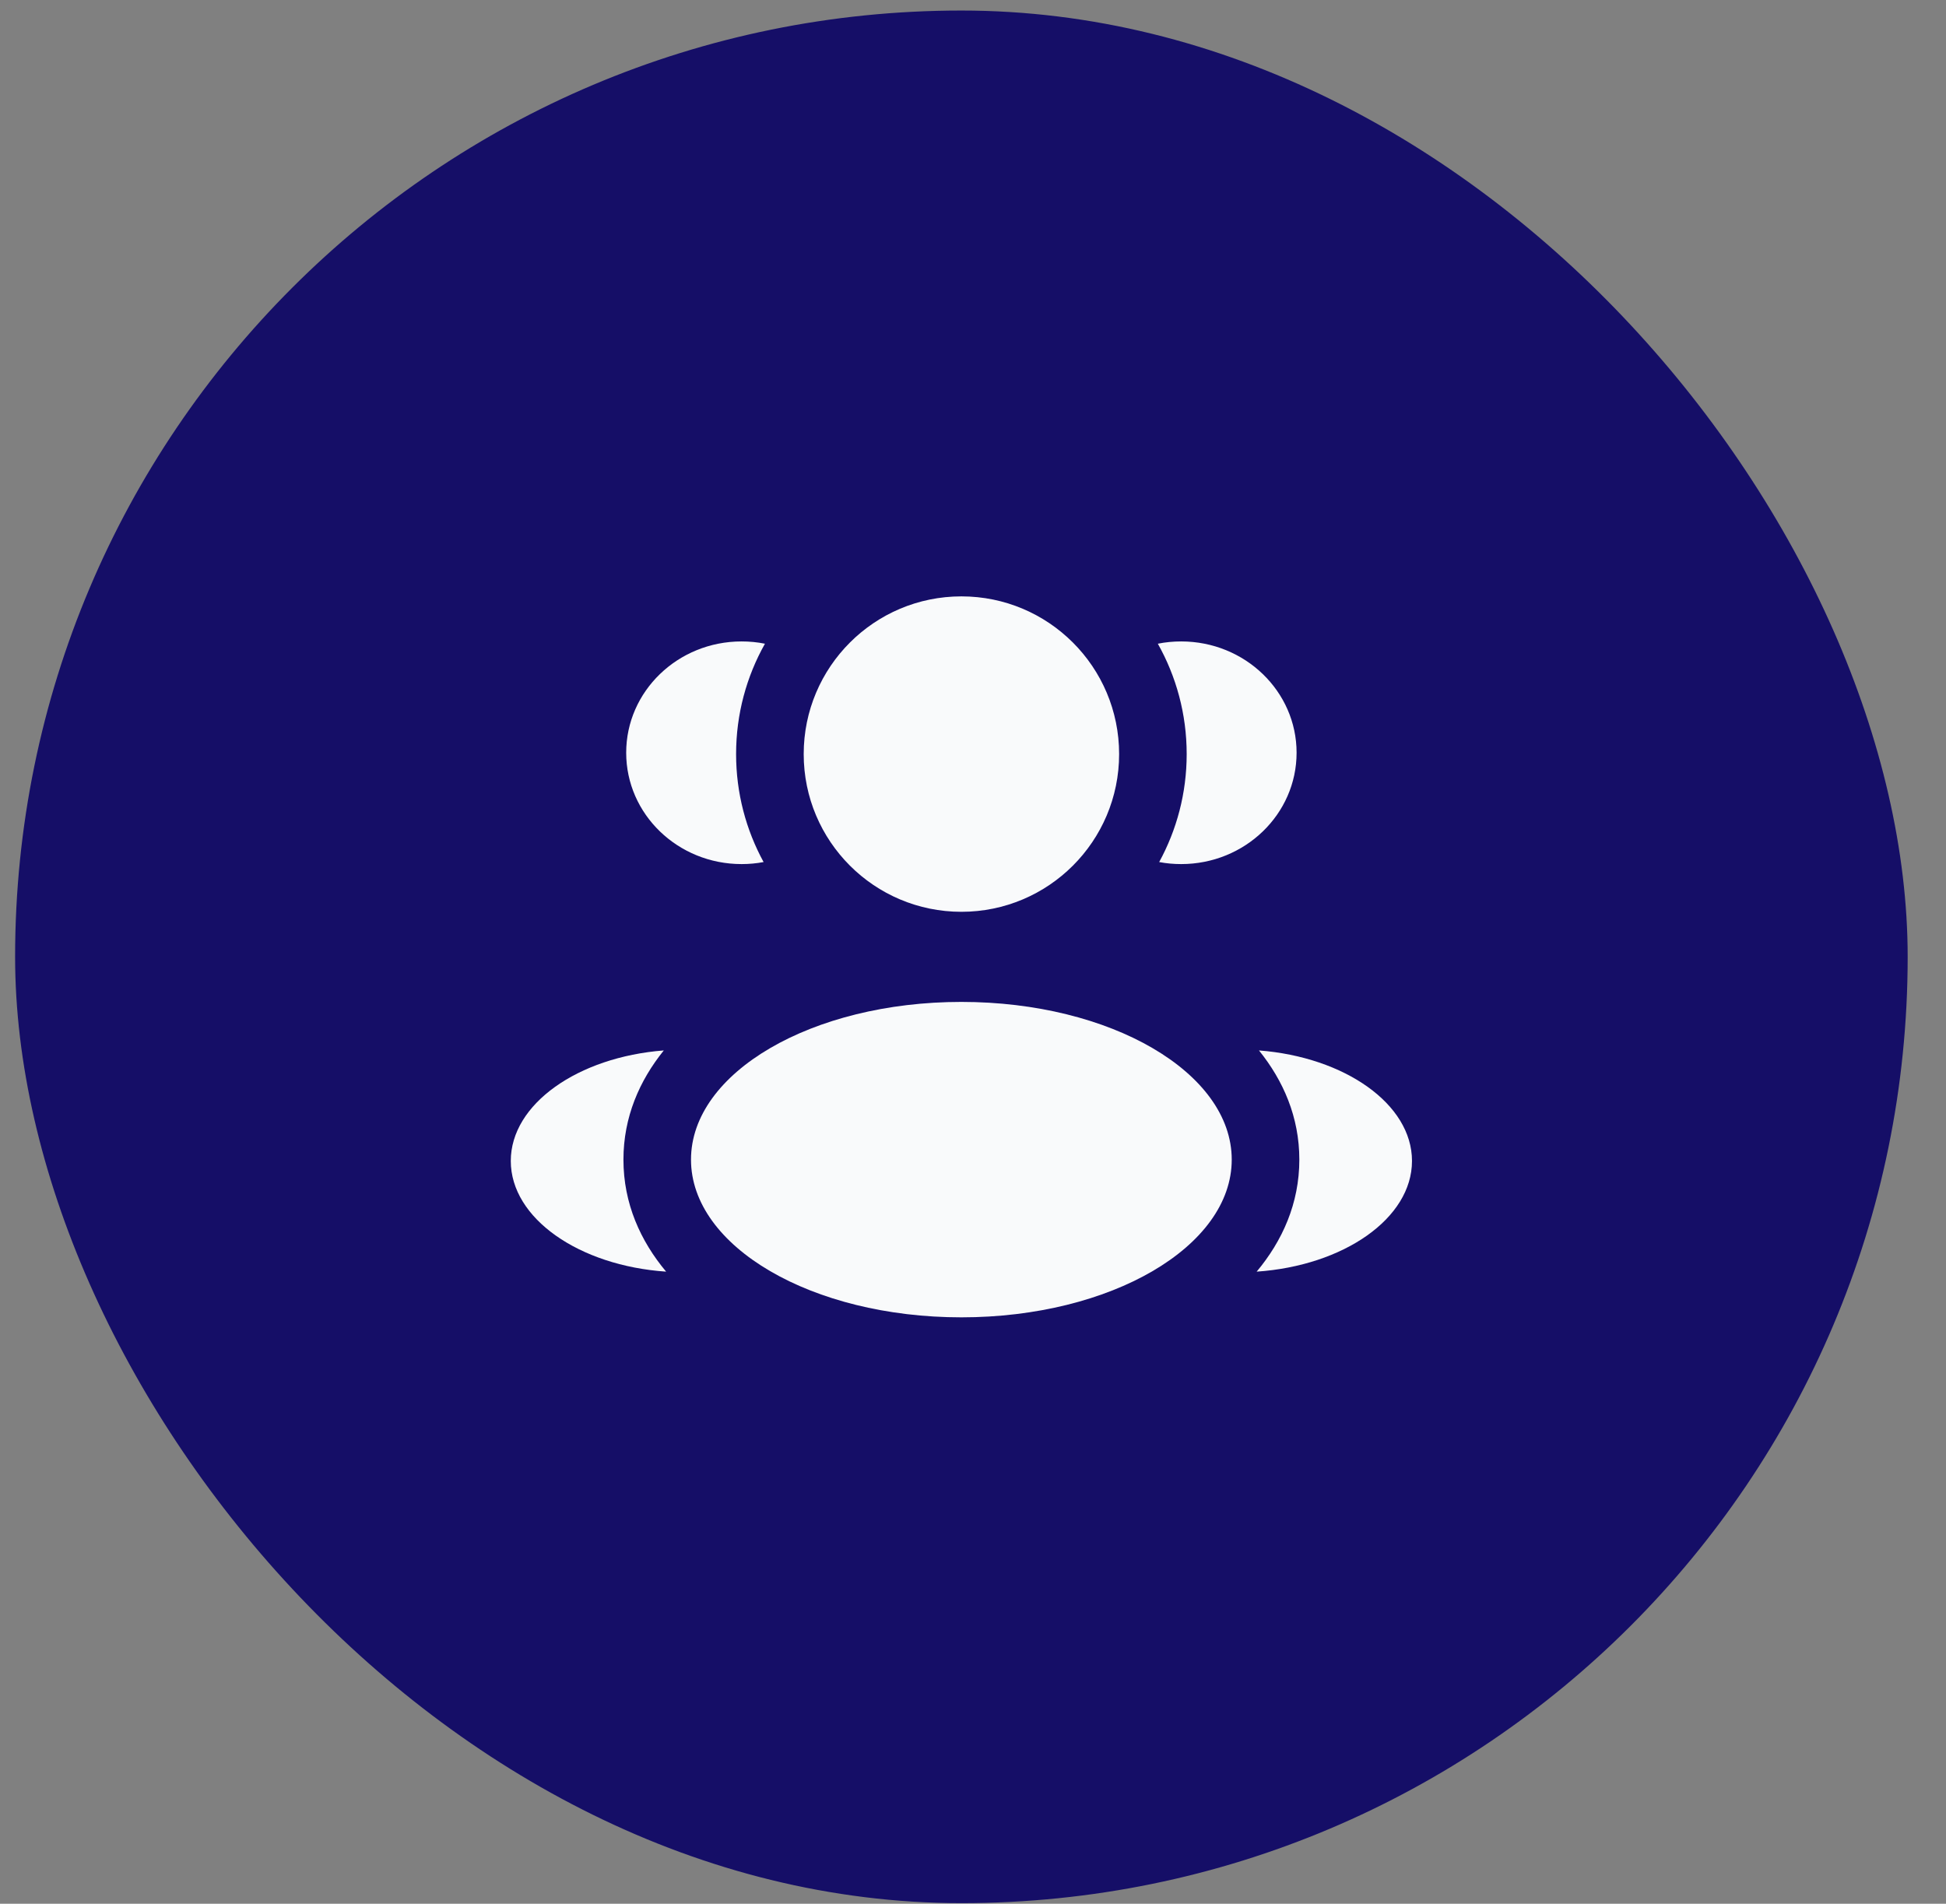 <svg width="46" height="45" viewBox="0 0 46 45" fill="none" xmlns="http://www.w3.org/2000/svg">
<rect x="0" y="0" width="46" height="45" fill="#808080" stroke="none"/>
<rect x="0.357" y="0.249" width="44.737" height="44.737" rx="22.369" fill="#150E67"/>
<path d="M26.454 17.825C26.454 19.884 24.785 21.553 22.726 21.553C20.667 21.553 18.998 19.884 18.998 17.825C18.998 15.766 20.667 14.097 22.726 14.097C24.785 14.097 26.454 15.766 26.454 17.825Z" fill="#F9FAFB"/>
<path d="M29.116 27.411C29.116 29.47 26.255 31.139 22.725 31.139C19.195 31.139 16.334 29.47 16.334 27.411C16.334 25.352 19.195 23.683 22.725 23.683C26.255 23.683 29.116 25.352 29.116 27.411Z" fill="#F9FAFB"/>
<path d="M17.53 15.162C17.719 15.162 17.904 15.18 18.082 15.216C17.648 15.987 17.4 16.877 17.4 17.825C17.4 18.75 17.636 19.619 18.05 20.377C17.882 20.409 17.708 20.425 17.53 20.425C16.023 20.425 14.802 19.247 14.802 17.793C14.802 16.34 16.023 15.162 17.53 15.162Z" fill="#F9FAFB"/>
<path d="M15.746 30.059C15.141 29.336 14.737 28.449 14.737 27.411C14.737 26.405 15.117 25.541 15.691 24.83C13.662 24.987 12.074 26.097 12.074 27.442C12.074 28.801 13.69 29.918 15.746 30.059Z" fill="#F9FAFB"/>
<path d="M28.051 17.825C28.051 18.75 27.815 19.619 27.401 20.377C27.569 20.409 27.743 20.425 27.921 20.425C29.427 20.425 30.649 19.247 30.649 17.793C30.649 16.34 29.427 15.162 27.921 15.162C27.732 15.162 27.547 15.18 27.369 15.216C27.803 15.987 28.051 16.877 28.051 17.825Z" fill="#F9FAFB"/>
<path d="M29.705 30.059C31.761 29.918 33.377 28.801 33.377 27.442C33.377 26.097 31.788 24.987 29.76 24.83C30.334 25.541 30.714 26.405 30.714 27.411C30.714 28.449 30.31 29.336 29.705 30.059Z" fill="#F9FAFB"/>
</svg>
